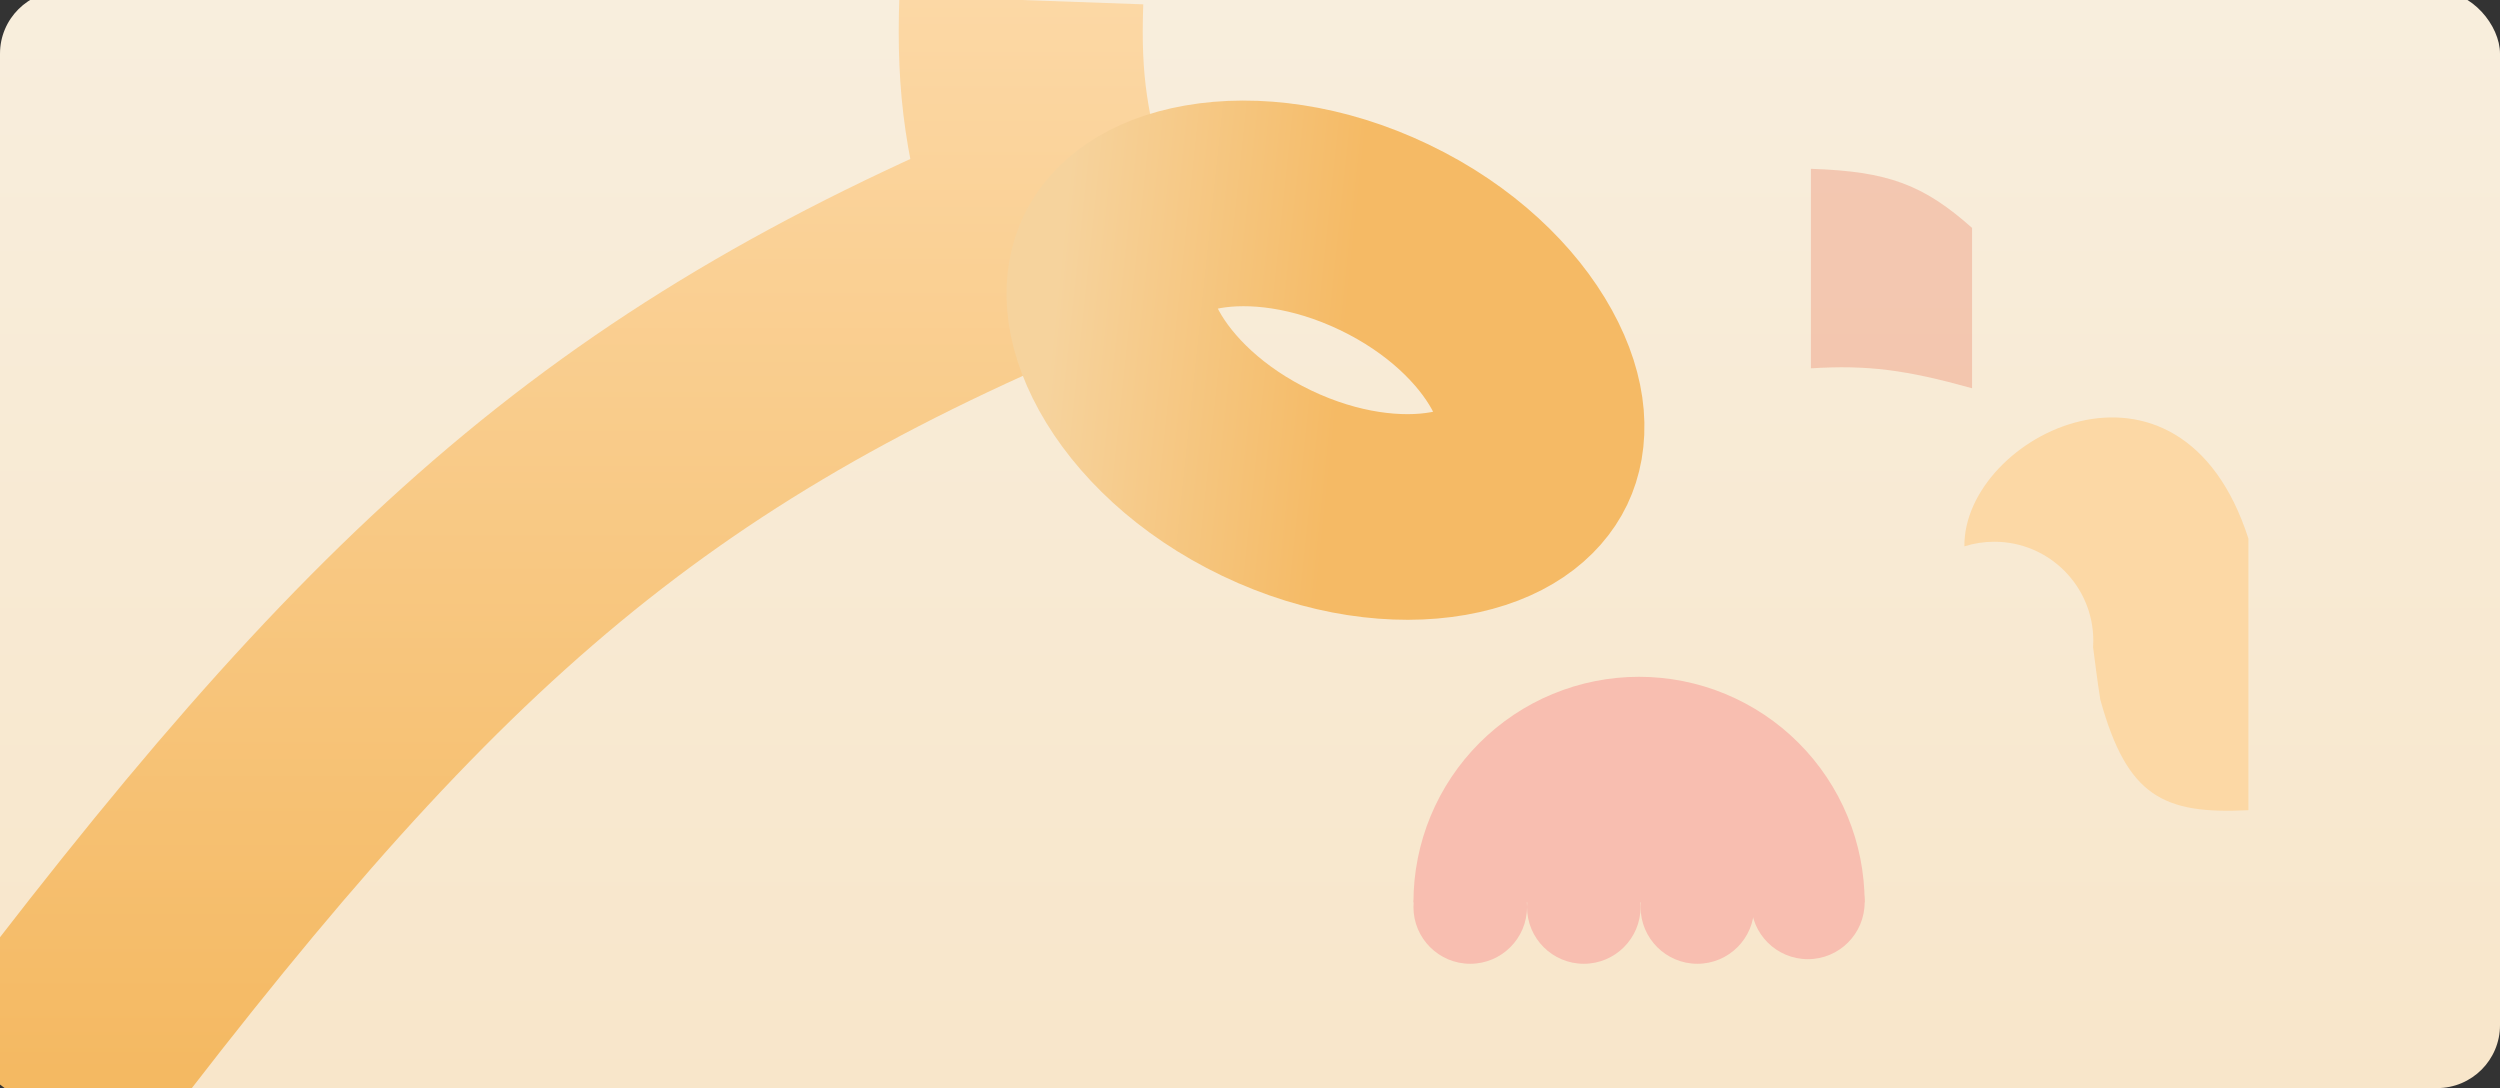 <svg width="1629" height="709" viewBox="0 0 1629 709" fill="none" xmlns="http://www.w3.org/2000/svg">
<rect x="0" y="0" width="1629" height="709" fill="#333333" stroke="none"/>
<g clip-path="url(#clip0_114_1024)">
<rect y="-6" width="1629" height="715" rx="41" fill="url(#paint0_linear_114_1024)"/>
<path d="M17 719.5C256.147 401.811 400.853 268.99 686.5 149.5C669.129 89.867 663.475 56.99 665.5 0" stroke="url(#paint1_linear_114_1024)" stroke-width="159"/>
<path d="M902.042 154.619C945.183 175.289 975.688 205.383 991.606 234.281C1007.6 263.316 1006.67 285.709 999.851 299.942C993.031 314.175 976.162 328.931 943.512 334.659C911.016 340.36 868.448 335.443 825.307 314.773C782.166 294.103 751.661 264.009 735.743 235.11C719.749 206.076 720.679 183.683 727.498 169.45C734.318 155.216 751.187 140.461 783.837 134.733C816.333 129.031 858.901 133.949 902.042 154.619Z" stroke="url(#paint2_linear_114_1024)" stroke-width="134" style="mix-blend-mode:darken"/>
<path d="M1215 588C1215 568.696 1211.2 549.58 1203.81 531.746C1196.42 513.911 1185.59 497.706 1171.94 484.055C1158.29 470.405 1142.09 459.577 1124.25 452.19C1106.42 444.802 1087.3 441 1068 441C1048.7 441 1029.58 444.802 1011.75 452.19C993.911 459.577 977.706 470.405 964.055 484.055C950.405 497.706 939.577 513.911 932.19 531.746C924.802 549.58 921 568.696 921 588L1068 588H1215Z" fill="#F8BEB0"/>
<circle cx="958" cy="591" r="37" fill="#F8BEB0"/>
<circle cx="1032" cy="591" r="37" fill="#F8BEB0"/>
<circle cx="1106" cy="591" r="37" fill="#F8BEB0"/>
<circle cx="1178" cy="588" r="37" fill="#F8BEB0"/>
<path d="M1280 356C1279.27 283.805 1420.44 212.448 1465.07 350.93V527.929C1409.62 530.666 1386.08 519.087 1368.57 455.929C1366.43 442.643 1365.18 431.445 1363.86 421.784C1363.95 420.368 1364 418.94 1364 417.5C1364 381.878 1335.12 353 1299.5 353C1292.7 353 1286.15 354.052 1280 356Z" fill="#FCD8A5"/>
<path d="M1180 240V110C1230.39 111.647 1253.22 120.308 1285 148.5V253C1241.56 240.887 1216.89 237.751 1180 240Z" fill="#E76F51" fill-opacity="0.3"/>
</g>
<defs>
<linearGradient id="paint0_linear_114_1024" x1="814.5" y1="-6" x2="814.5" y2="709" gradientUnits="userSpaceOnUse">
<stop stop-color="#F8EEDD"/>
<stop offset="1" stop-color="#F8E6CA"/>
</linearGradient>
<linearGradient id="paint1_linear_114_1024" x1="351.75" y1="0" x2="351.75" y2="719.5" gradientUnits="userSpaceOnUse">
<stop stop-color="#FCD8A5"/>
<stop offset="1" stop-color="#F4B860"/>
</linearGradient>
<linearGradient id="paint2_linear_114_1024" x1="879.5" y1="190" x2="690.5" y2="170" gradientUnits="userSpaceOnUse">
<stop stop-color="#F5BA65"/>
<stop offset="1" stop-color="#F6D39D"/>
</linearGradient>
<clipPath id="clip0_114_1024">
<rect width="1629" height="709" fill="white"/>
</clipPath>
</defs>
</svg>
